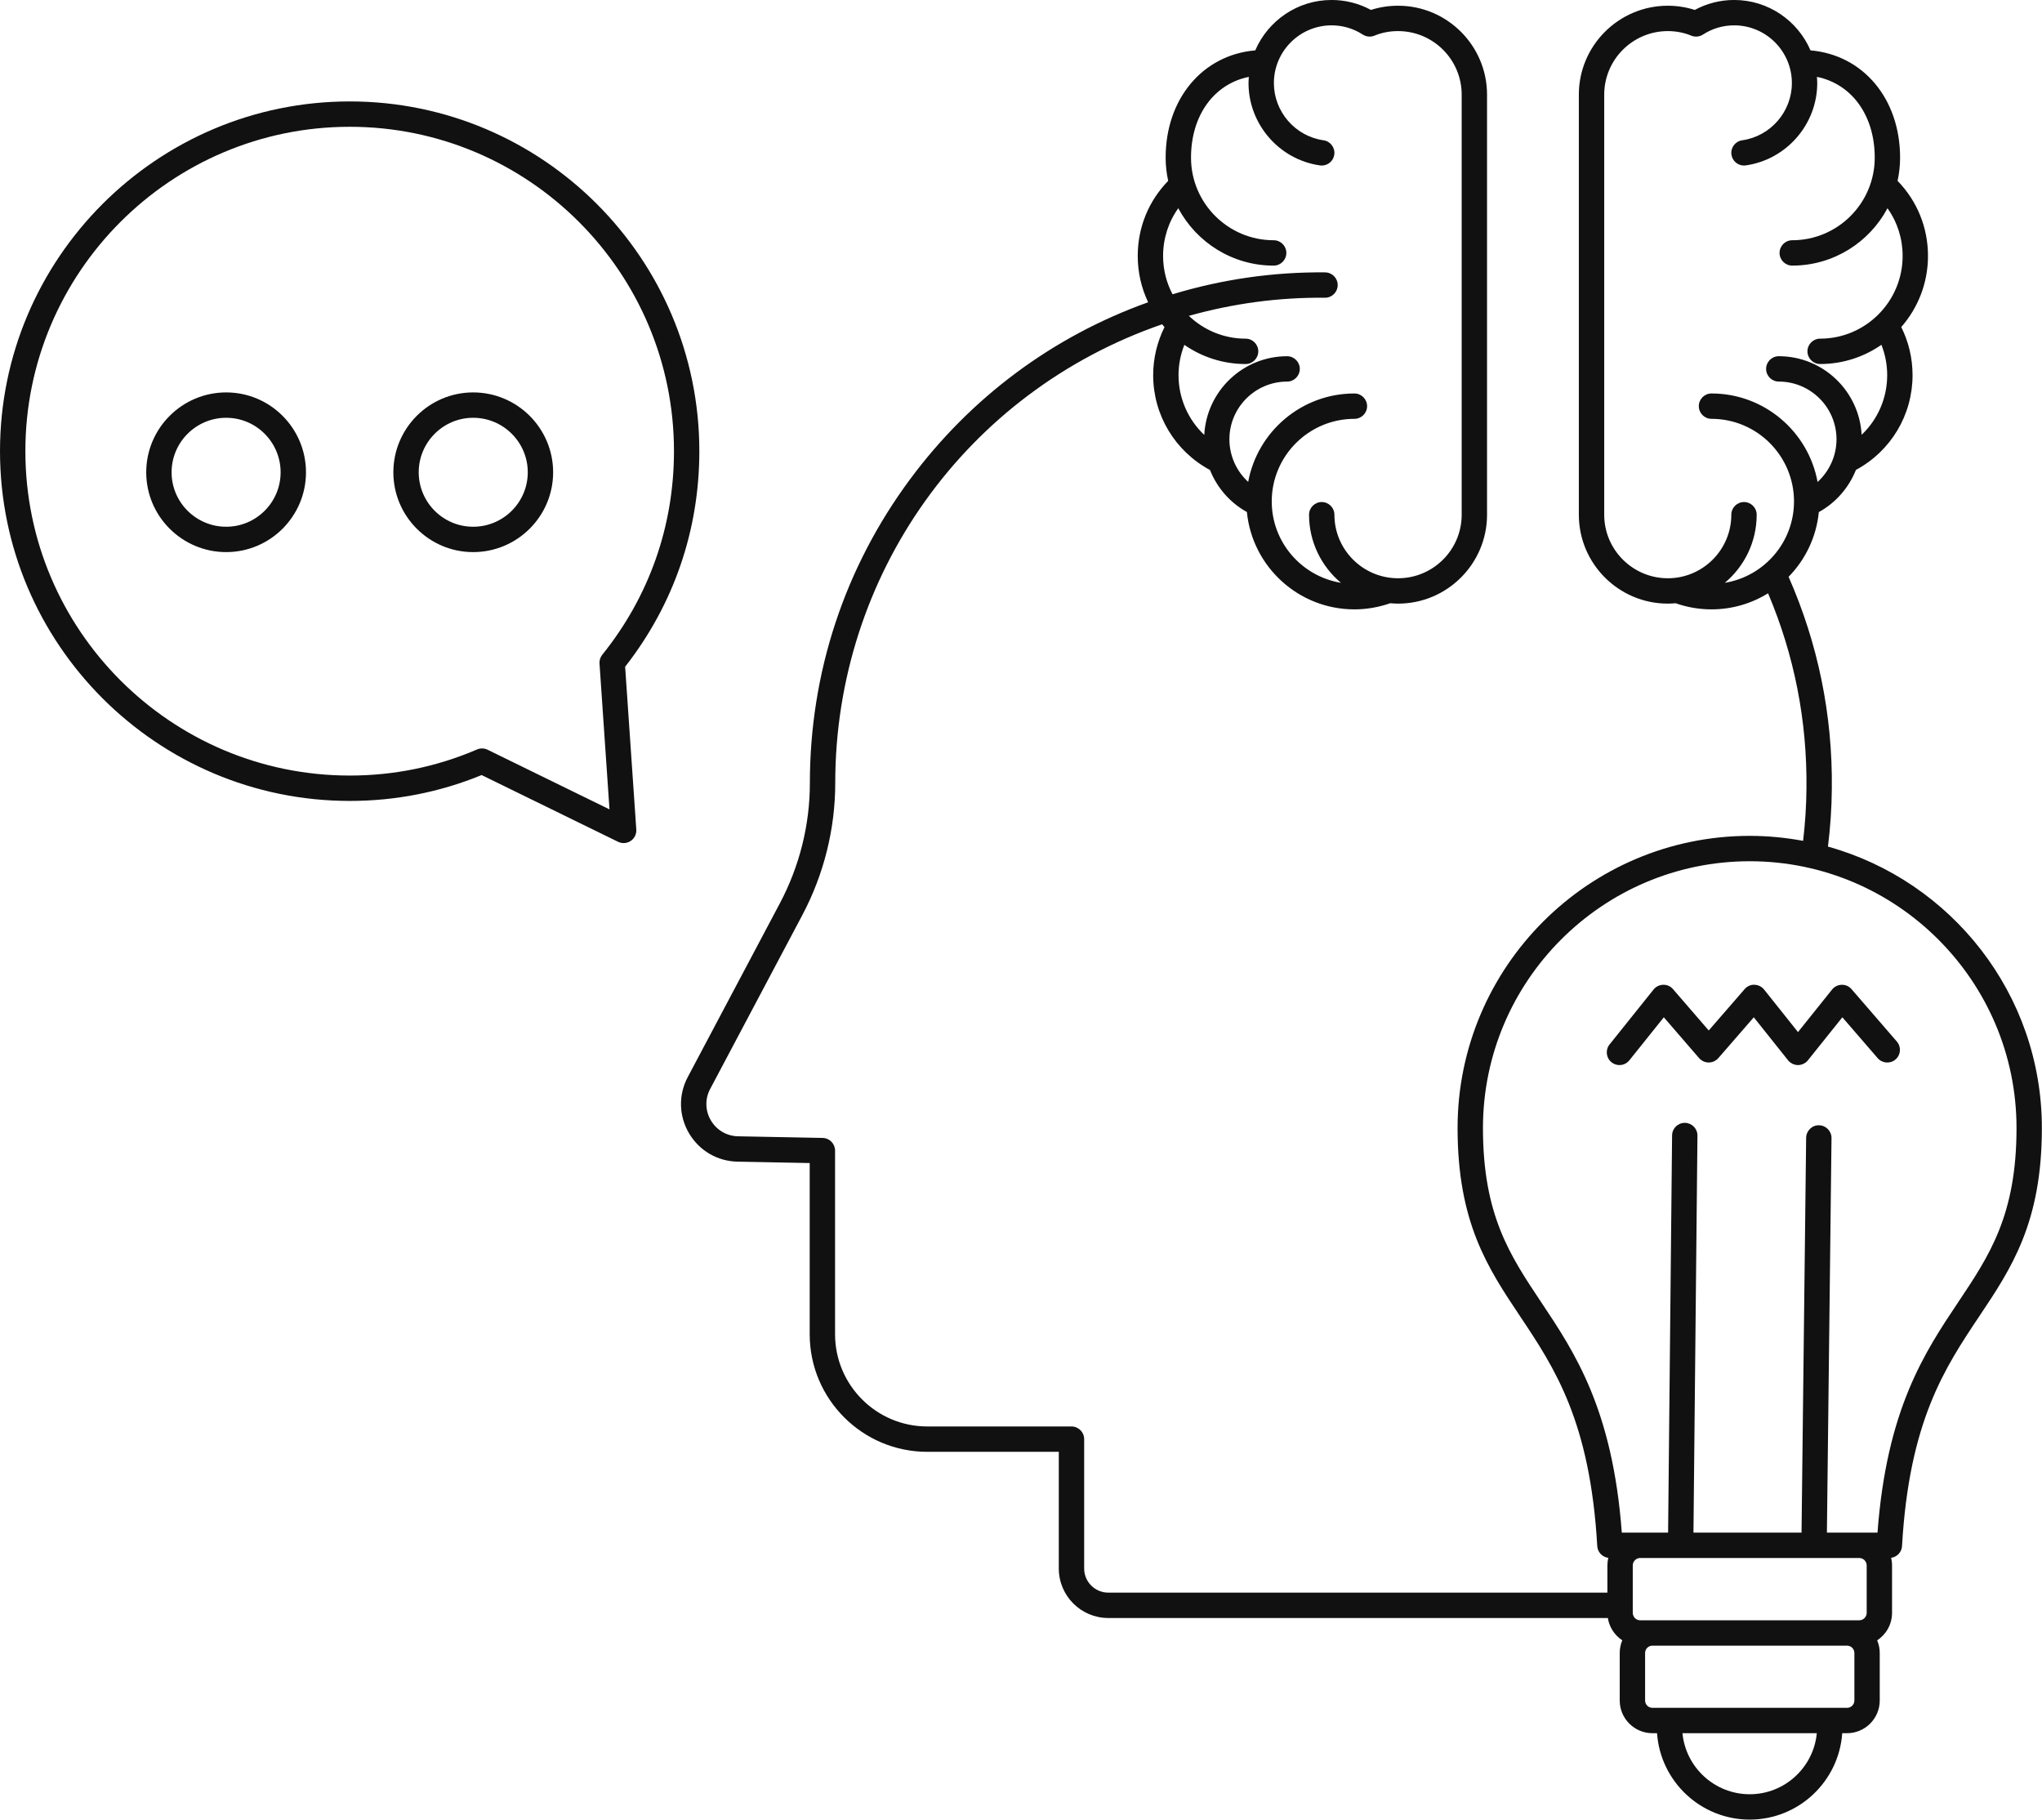 <svg viewBox="0 0 100 89.107"><g transform="translate(-2.995, -8.442) scale(0.207)" fill="#111111"><g xmlns="http://www.w3.org/2000/svg"><path d="M446.923,241.049c0.563-4.563,0.881-9.169,0.915-13.719c0.189-17.409-3.255-34.26-10.227-50.1   c3.947-4.041,6.569-9.379,7.153-15.311c4.035-2.223,7.109-5.789,8.777-9.974c8.272-4.457,13.395-12.991,13.395-22.425   c0-3.987-0.925-7.875-2.675-11.368c3.934-4.498,6.326-10.382,6.326-16.817c0-6.726-2.548-12.988-7.198-17.767   c0.389-1.768,0.599-3.603,0.599-5.486c0-13.98-8.793-24.323-21.194-25.381c-3.011-7.004-9.974-11.923-18.068-11.923   c-3.27,0-6.459,0.811-9.312,2.355c-2.019-0.653-4.194-0.995-6.374-0.995c-11.608,0-21.053,9.436-21.053,21.035v99.37   c0,11.596,9.444,21.03,21.053,21.03c0.621,0,1.233-0.04,1.84-0.093c2.718,0.954,5.568,1.452,8.488,1.452   c4.906,0,9.491-1.396,13.385-3.806c6.197,14.622,9.258,30.131,9.083,46.149c-0.031,4.121-0.306,8.284-0.792,12.414   c-4.099-0.76-8.316-1.177-12.632-1.177c-38.109,0-69.114,31.003-69.114,69.113c0,22.382,7.175,33.127,14.771,44.503   c8.151,12.209,16.58,24.833,18.274,54.38c0.083,1.457,1.202,2.61,2.614,2.791c-0.135,0.572-0.214,1.165-0.214,1.777v6.452H276.655   c-3.141,0-5.696-2.556-5.696-5.696V381.22c0-1.657-1.343-3-3-3h-34.125c-12.025,0-21.808-9.783-21.808-21.808v-43.446   c0-1.634-1.308-2.968-2.942-2.999l-20-0.388c-2.672-0.045-5.079-1.452-6.44-3.765c-1.357-2.307-1.418-5.086-0.161-7.442   l21.815-41.151c5.082-9.599,7.768-20.368,7.768-31.143c0-49.297,30.975-92.594,77.333-108.581c0.184,0.225,0.375,0.444,0.566,0.663   c-1.755,3.539-2.682,7.425-2.682,11.36c0,9.431,5.142,17.977,13.442,22.446c1.663,4.173,4.72,7.725,8.733,9.938   c1.264,12.908,12.188,23.028,25.434,23.028c2.88,0,5.731-0.498,8.487-1.452c0.608,0.053,1.22,0.093,1.842,0.093   c11.605,0,21.048-9.434,21.048-21.03v-99.37c0-11.599-9.442-21.035-21.048-21.035c-2.236,0-4.389,0.334-6.418,0.994   c-2.849-1.544-6.037-2.354-9.308-2.354c-8.092,0-15.053,4.919-18.063,11.923c-12.403,1.056-21.198,11.4-21.198,25.382   c0,1.883,0.211,3.716,0.6,5.484c-4.653,4.777-7.203,11.04-7.203,17.769c0,3.916,0.887,7.628,2.465,10.949   c-22.534,8.066-41.946,22.472-56.325,41.87c-15.509,20.922-23.706,45.793-23.706,71.924c0,9.8-2.445,19.598-7.069,28.333   l-21.81,41.142c-2.246,4.208-2.139,9.182,0.286,13.303c2.429,4.129,6.732,6.642,11.502,6.722l17.051,0.33v40.504   c0,15.333,12.475,27.808,27.808,27.808h31.125v27.612c0,6.449,5.247,11.696,11.696,11.696h118.196   c0.349,2.207,1.622,4.107,3.415,5.281c-0.389,0.922-0.605,1.935-0.605,2.998v11.235c-0.001,2.067,0.807,4.012,2.273,5.475   c1.463,1.459,3.402,2.263,5.463,2.263h1.092c0.795,11.403,10.322,20.439,21.926,20.439c11.584,0,21.093-9.036,21.886-20.439h1.142   c4.263,0,7.731-3.471,7.731-7.736v-11.236c0-1.063-0.216-2.077-0.606-3c2.115-1.387,3.518-3.778,3.518-6.496v-11.235   c0-0.614-0.079-1.208-0.215-1.781c1.395-0.196,2.495-1.343,2.577-2.788c1.694-29.547,10.134-42.171,18.295-54.38   c7.604-11.376,14.788-22.121,14.788-44.503C497.532,275.926,476.073,249.163,446.923,241.049z M427.06,159.543   c-1.657,0-3,1.343-3,3c0,8.288-6.736,15.03-15.017,15.03c-8.3,0-15.053-6.743-15.053-15.03v-99.37   c0-8.29,6.753-15.035,15.053-15.035c1.93,0,3.84,0.371,5.523,1.071c0.913,0.379,1.955,0.285,2.785-0.252   c2.199-1.426,4.75-2.18,7.377-2.18c7.531,0,13.659,6.127,13.659,13.659c0,6.765-5.051,12.583-11.748,13.532   c-1.641,0.232-2.782,1.75-2.55,3.391c0.213,1.498,1.497,2.58,2.967,2.58c0.141,0,0.282-0.01,0.425-0.03   c9.638-1.366,16.906-9.737,16.906-19.472c0-0.497-0.038-0.984-0.075-1.472c8.21,1.674,13.677,9.066,13.677,19.117   c0,10.771-8.755,19.533-19.516,19.533c-1.657,0-3,1.343-3,3s1.343,3,3,3c9.75,0,18.236-5.503,22.531-13.566   c2.328,3.266,3.584,7.161,3.584,11.286c0,10.785-8.755,19.559-19.516,19.559c-1.657,0-3,1.343-3,3s1.343,3,3,3   c5.382,0,10.378-1.682,14.498-4.544c0.892,2.255,1.366,4.684,1.366,7.17c0,5.445-2.233,10.499-6.045,14.117   c-0.559-10.341-9.122-18.588-19.6-18.588c-1.657,0-3,1.343-3,3s1.343,3,3,3c7.529,0,13.654,6.125,13.654,13.654   c0,3.892-1.681,7.547-4.478,10.097c-2.171-11.893-12.595-20.938-25.097-20.938c-1.657,0-3,1.343-3,3s1.343,3,3,3   c10.763,0,19.52,8.764,19.52,19.537c0,9.693-7.1,17.737-16.364,19.254c4.599-3.861,7.533-9.647,7.533-16.11   C430.06,160.886,428.717,159.543,427.06,159.543z M293.222,90.043c4.3,8.066,12.801,13.572,22.568,13.572c1.657,0,3-1.343,3-3   s-1.343-3-3-3c-10.782,0-19.555-8.763-19.555-19.533c0-10.052,5.469-17.445,13.681-19.117c-0.036,0.488-0.075,0.975-0.075,1.472   c0,9.734,7.264,18.105,16.897,19.472c0.143,0.021,0.284,0.03,0.425,0.03c1.47,0,2.754-1.082,2.967-2.579   c0.232-1.641-0.909-3.159-2.549-3.392c-6.693-0.95-11.74-6.767-11.74-13.532c0-7.532,6.125-13.659,13.654-13.659   c2.628,0,5.177,0.753,7.371,2.178c0.829,0.539,1.872,0.634,2.785,0.254c1.712-0.711,3.586-1.072,5.569-1.072   c8.298,0,15.048,6.745,15.048,15.035v99.37c0,8.288-6.75,15.03-15.048,15.03c-8.305,0-15.062-6.743-15.062-15.03   c0-1.657-1.343-3-3-3s-3,1.343-3,3c0,6.461,2.938,12.245,7.544,16.106c-9.27-1.528-16.371-9.566-16.371-19.25   c0-10.773,8.774-19.537,19.559-19.537c1.657,0,3-1.343,3-3s-1.343-3-3-3c-12.514,0-22.949,9.035-25.132,20.918   c-2.774-2.542-4.442-6.186-4.442-10.076c0-7.529,6.125-13.654,13.653-13.654c1.657,0,3-1.343,3-3s-1.343-3-3-3   c-10.486,0-19.056,8.262-19.601,18.616c-3.84-3.627-6.089-8.694-6.089-14.144c0-2.451,0.478-4.879,1.379-7.162   c4.119,2.857,9.112,4.536,14.491,4.536c1.657,0,3-1.343,3-3s-1.343-3-3-3c-5.2,0-9.919-2.06-13.422-5.393   c10.46-2.942,21.29-4.398,32.181-4.288c0.01,0,0.019,0,0.028,0c1.644,0,2.984-1.325,2.999-2.973   c0.015-1.657-1.316-3.012-2.973-3.027c-12.281-0.115-24.407,1.645-36.1,5.18c-1.421-2.711-2.236-5.789-2.236-9.058   C289.632,97.206,290.89,93.31,293.222,90.043z M412.073,409.336h31.528h0.035h0.001h10.713c0.941,0,1.736,0.797,1.736,1.74v11.235   c0,0.954-0.795,1.76-1.736,1.76h-51.872c-0.939,0-1.732-0.806-1.732-1.76v-11.235c0-0.943,0.793-1.74,1.731-1.74H412.073z    M428.415,465.22c-8.295,0-15.135-6.348-15.913-14.439h31.786C443.512,458.872,436.689,465.22,428.415,465.22z M453.175,443.044   c0,0.957-0.776,1.736-1.731,1.736h-4.117h-37.814h-4.115c-0.46,0-0.896-0.182-1.226-0.511c-0.329-0.328-0.511-0.764-0.511-1.226   v-11.236c0-0.957,0.779-1.735,1.736-1.735h46.047c0.955,0,1.731,0.778,1.731,1.735V443.044z M477.756,348.794   c-7.954,11.899-16.938,25.338-19.11,54.542h-4.295h-7.678l1.089-93.326c0.02-1.657-1.309-3.016-2.965-3.035   c-1.63-0.058-3.016,1.309-3.035,2.965l-1.089,93.396h-25.568l0.942-93.908c0.017-1.657-1.313-3.014-2.97-3.03   c-0.011,0-0.021,0-0.031,0c-1.643,0-2.982,1.323-2.999,2.97l-0.943,93.969h-6.625h-4.327c-2.173-29.203-11.145-42.641-19.09-54.54   c-7.383-11.058-13.76-20.608-13.76-41.171c0-34.801,28.313-63.113,63.114-63.113c34.803,0,63.117,28.312,63.117,63.113   C491.532,328.187,485.148,337.736,477.756,348.794z"></path><path d="M452.505,274.778c-0.582-0.674-1.407-1.064-2.326-1.037c-0.891,0.017-1.729,0.429-2.285,1.124l-8.059,10.063l-8.019-10.058   c-0.556-0.696-1.392-1.11-2.283-1.129c-0.903-0.059-1.745,0.359-2.328,1.032l-8.488,9.776l-8.445-9.771   c-0.582-0.674-1.385-1.064-2.326-1.037c-0.891,0.017-1.728,0.428-2.285,1.124l-10.407,12.994c-1.035,1.293-0.827,3.181,0.467,4.217   c0.553,0.443,1.215,0.658,1.873,0.658c0.88,0,1.751-0.385,2.344-1.125l8.153-10.18l8.353,9.663   c0.047,0.055,0.104,0.096,0.155,0.146c0.051,0.051,0.093,0.109,0.148,0.157c0.023,0.02,0.049,0.032,0.072,0.051   c0.083,0.068,0.171,0.126,0.26,0.184c0.079,0.052,0.157,0.106,0.24,0.149c0.086,0.045,0.175,0.08,0.265,0.116   c0.093,0.038,0.185,0.078,0.281,0.106c0.085,0.025,0.171,0.039,0.257,0.057c0.104,0.021,0.206,0.043,0.311,0.053   c0.085,0.008,0.17,0.006,0.256,0.006c0.106,0.001,0.211,0.003,0.317-0.007c0.086-0.008,0.17-0.027,0.255-0.043   c0.105-0.019,0.208-0.038,0.311-0.068c0.082-0.024,0.161-0.059,0.241-0.09c0.102-0.04,0.203-0.08,0.3-0.131   c0.075-0.04,0.146-0.089,0.219-0.136c0.095-0.061,0.189-0.122,0.277-0.195c0.022-0.018,0.047-0.029,0.069-0.048   c0.054-0.047,0.094-0.102,0.144-0.152c0.052-0.052,0.111-0.094,0.16-0.151l8.395-9.668l8.112,10.175   c0.005,0.006,0.012,0.01,0.017,0.017c0.133,0.164,0.282,0.318,0.454,0.455c0.004,0.003,0.008,0.005,0.011,0.008   c0.025,0.02,0.053,0.034,0.079,0.053c0.142,0.106,0.29,0.197,0.444,0.274c0.054,0.027,0.109,0.049,0.164,0.073   c0.139,0.06,0.28,0.108,0.425,0.145c0.053,0.014,0.105,0.029,0.159,0.04c0.196,0.039,0.393,0.065,0.591,0.065   c0.001,0,0.001,0,0.002,0s0.001,0,0.002,0c0.197,0,0.393-0.026,0.588-0.065c0.055-0.011,0.108-0.027,0.162-0.041   c0.142-0.037,0.28-0.084,0.417-0.142c0.058-0.024,0.115-0.047,0.171-0.075c0.152-0.076,0.298-0.166,0.439-0.271   c0.026-0.019,0.055-0.033,0.08-0.053c0.003-0.003,0.007-0.004,0.01-0.007c0.172-0.137,0.322-0.29,0.455-0.454   c0.005-0.006,0.012-0.01,0.017-0.017l8.153-10.181l8.356,9.664c1.084,1.254,2.979,1.391,4.231,0.308   c1.254-1.084,1.391-2.979,0.308-4.231L452.505,274.778z"></path><path d="M179.916,147.501c0-45.615-37.099-82.726-82.7-82.726c-45.626,0-82.746,37.11-82.746,82.725   c0,45.626,37.12,82.746,82.746,82.746c10.805,0,21.292-2.058,31.193-6.119l32.284,15.787c0.417,0.204,0.868,0.305,1.316,0.305   c0.587,0,1.172-0.172,1.676-0.511c0.889-0.599,1.391-1.626,1.317-2.695l-2.64-38.511   C173.851,183.816,179.916,166.208,179.916,147.501z M156.955,195.665c-0.472,0.587-0.707,1.331-0.656,2.082l2.361,34.496   l-28.832-14.103c-0.417-0.205-0.869-0.307-1.322-0.307c-0.403,0-0.806,0.081-1.185,0.244c-9.523,4.094-19.652,6.169-30.105,6.169   c-42.318,0-76.746-34.428-76.746-76.746c0-42.306,34.428-76.725,76.746-76.725c42.292,0,76.7,34.419,76.7,76.726   C173.916,165.219,168.051,181.874,156.955,195.665z"></path><path d="M126.408,133.611c-10.41,0-18.879,8.478-18.879,18.898c0,10.409,8.469,18.877,18.879,18.877   c10.432,0,18.919-8.468,18.919-18.877C145.327,142.088,136.84,133.611,126.408,133.611z M126.408,165.386   c-7.102,0-12.879-5.776-12.879-12.877c0-7.112,5.778-12.898,12.879-12.898c7.124,0,12.919,5.786,12.919,12.898   C139.327,159.609,133.532,165.386,126.408,165.386z"></path><path d="M67.978,133.611c-10.429,0-18.914,8.478-18.914,18.898c0,10.409,8.485,18.877,18.914,18.877   c10.41,0,18.879-8.468,18.879-18.877C86.856,142.088,78.387,133.611,67.978,133.611z M67.978,165.386   c-7.121,0-12.914-5.776-12.914-12.877c0-7.112,5.793-12.898,12.914-12.898c7.101,0,12.878,5.786,12.879,12.898   C80.857,159.609,75.08,165.386,67.978,165.386z"></path></g></g></svg>